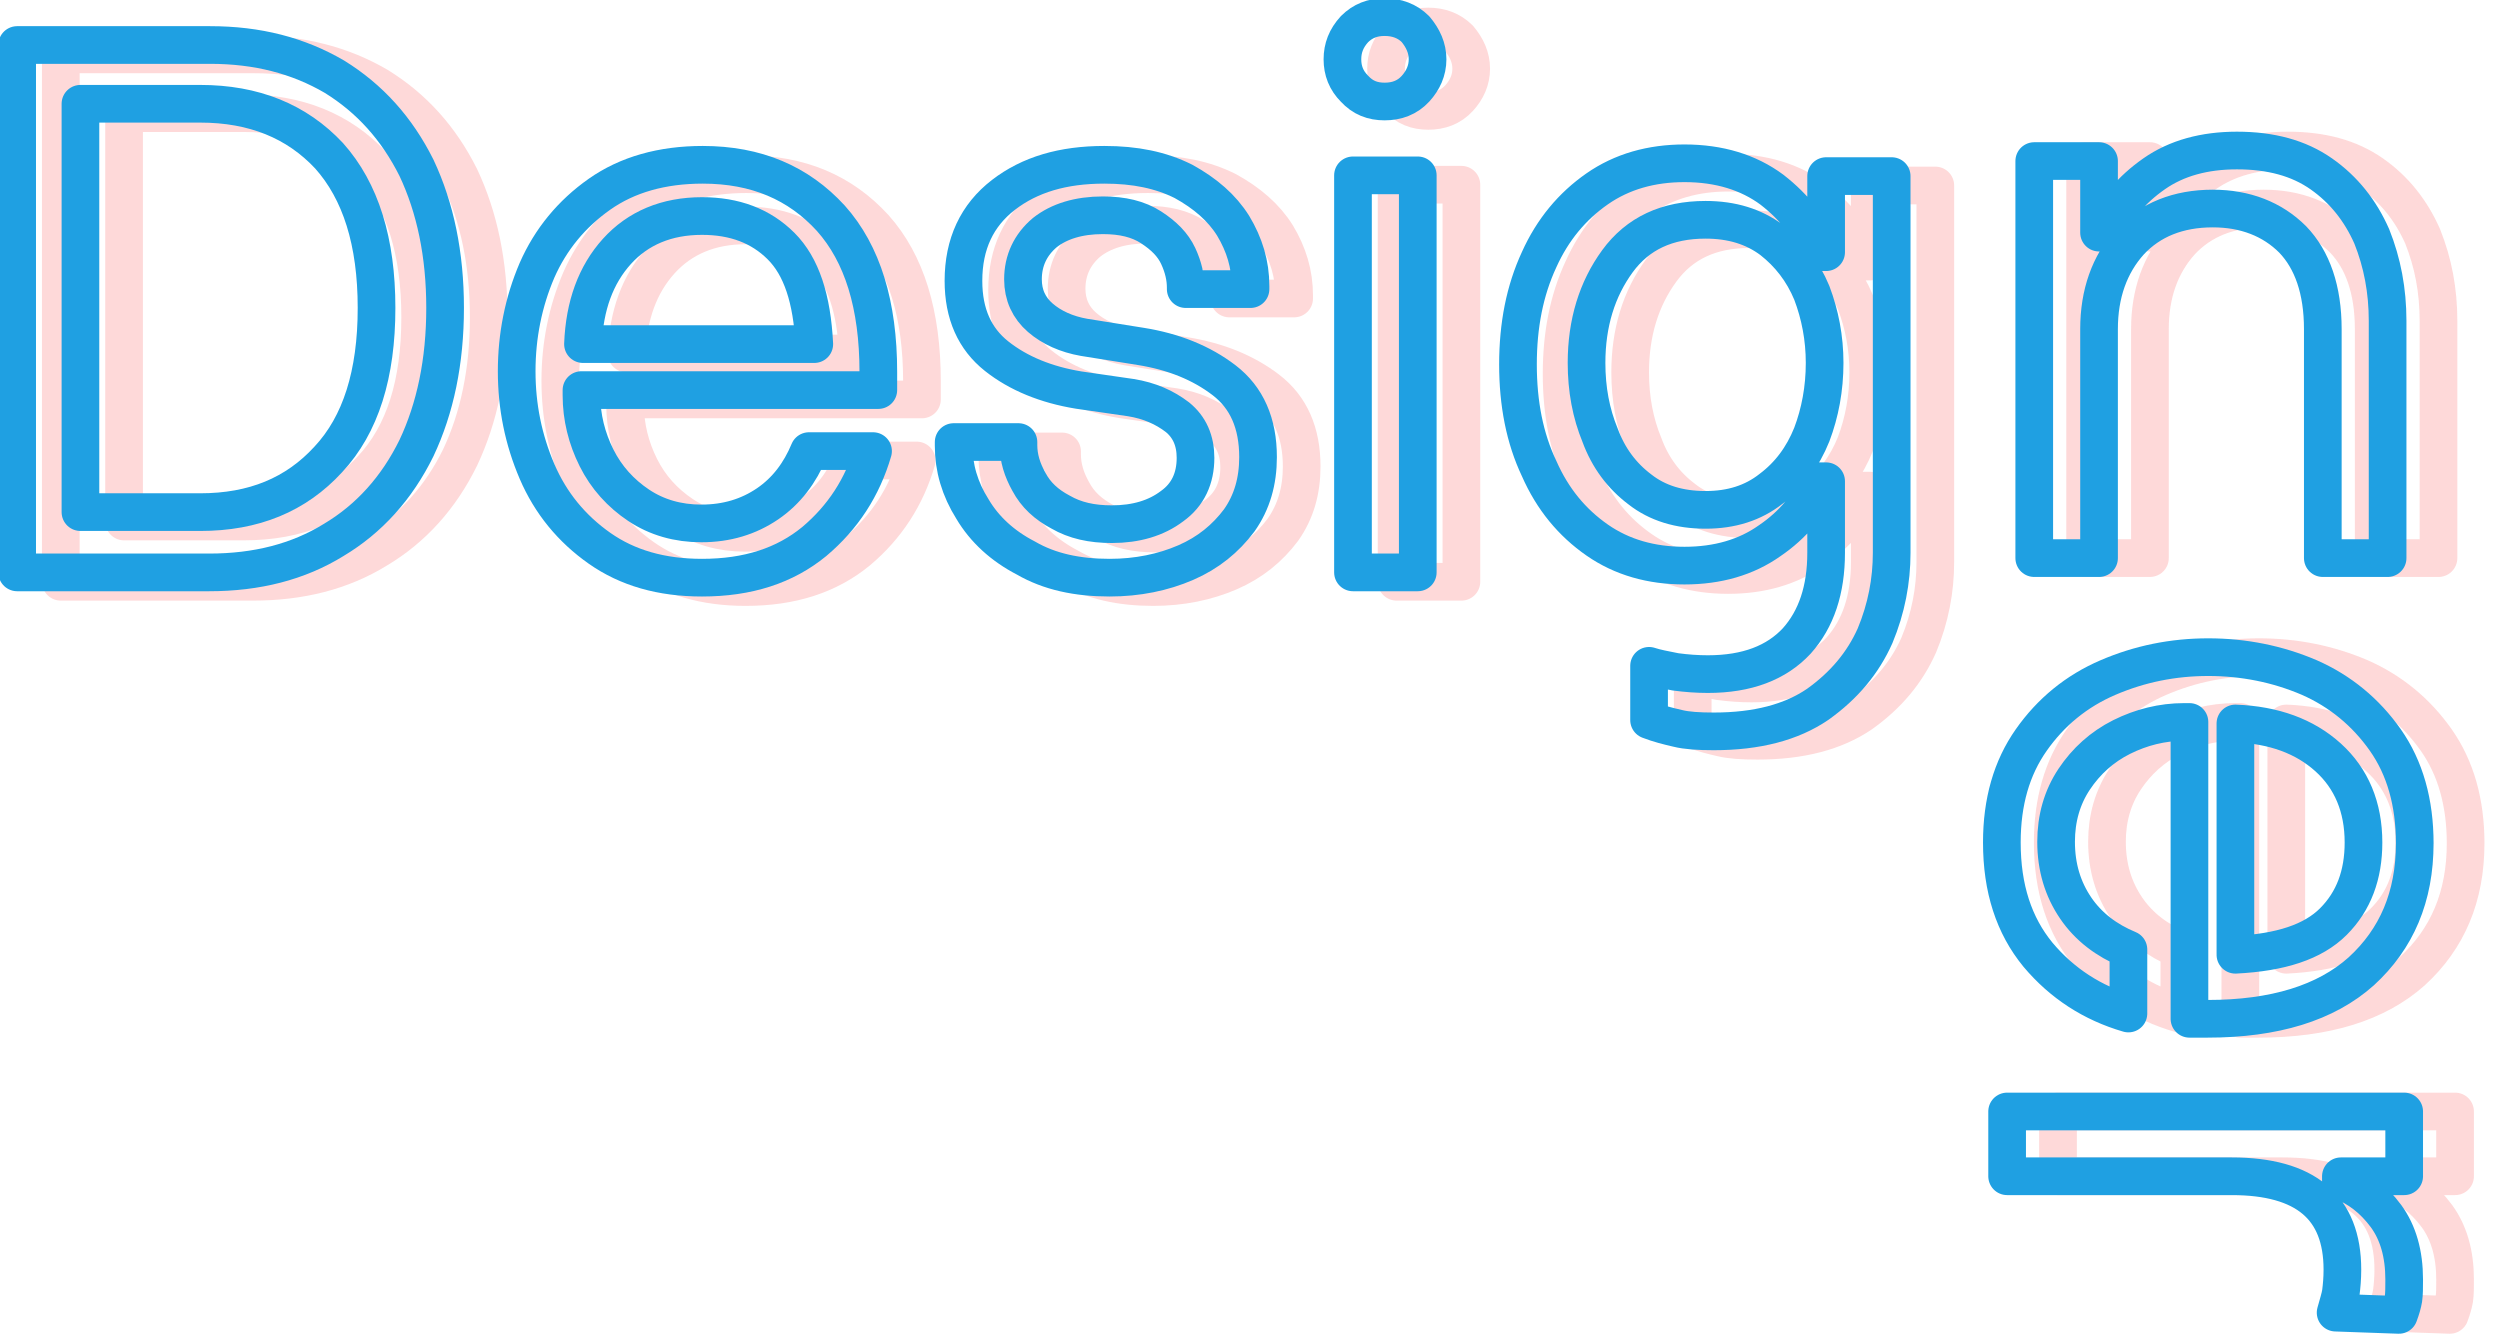 <?xml version="1.0" encoding="UTF-8" standalone="no"?>
<!DOCTYPE svg PUBLIC "-//W3C//DTD SVG 1.1//EN" "http://www.w3.org/Graphics/SVG/1.1/DTD/svg11.dtd">
<svg width="100%" height="100%" viewBox="0 0 73 39" version="1.1" xmlns="http://www.w3.org/2000/svg" xmlns:xlink="http://www.w3.org/1999/xlink" xml:space="preserve" xmlns:serif="http://www.serif.com/" style="fill-rule:evenodd;clip-rule:evenodd;stroke-linejoin:round;stroke-miterlimit:2;">
    <g transform="matrix(1,0,0,1,-628.861,-126.978)">
        <g transform="matrix(1,0,0,1,-26.335,-14.657)">
            <g transform="matrix(1,0,0,1,1.274,0.274)">
                <g transform="matrix(22,0,0,22,654.047,158.349)">
                    <path d="M0.075,-0.7L0.331,-0.7C0.394,-0.7 0.448,-0.686 0.496,-0.658C0.543,-0.629 0.579,-0.589 0.605,-0.537C0.63,-0.484 0.643,-0.422 0.643,-0.351C0.643,-0.28 0.63,-0.218 0.605,-0.165C0.579,-0.112 0.542,-0.071 0.495,-0.043C0.448,-0.014 0.393,0 0.33,0L0.075,0L0.075,-0.7ZM0.318,-0.08C0.389,-0.08 0.445,-0.103 0.488,-0.15C0.531,-0.196 0.552,-0.263 0.552,-0.351C0.552,-0.439 0.531,-0.506 0.489,-0.553C0.446,-0.599 0.389,-0.622 0.318,-0.622L0.159,-0.622L0.159,-0.08L0.318,-0.08Z" style="fill:none;fill-rule:nonzero;stroke:rgb(254,217,217);stroke-width:0.05px;"/>
                </g>
                <g transform="matrix(22,0,0,22,669.161,158.349)">
                    <path d="M0.161,-0.032C0.124,-0.058 0.096,-0.092 0.078,-0.134C0.06,-0.176 0.051,-0.22 0.051,-0.267C0.051,-0.314 0.06,-0.359 0.078,-0.401C0.096,-0.442 0.124,-0.476 0.161,-0.502C0.198,-0.528 0.244,-0.541 0.298,-0.541C0.369,-0.541 0.425,-0.517 0.468,-0.47C0.51,-0.423 0.531,-0.355 0.531,-0.266L0.531,-0.242L0.137,-0.242L0.137,-0.235C0.137,-0.206 0.144,-0.178 0.157,-0.152C0.17,-0.126 0.189,-0.105 0.213,-0.089C0.237,-0.073 0.265,-0.065 0.296,-0.065C0.33,-0.065 0.359,-0.074 0.384,-0.091C0.409,-0.108 0.427,-0.132 0.439,-0.161L0.524,-0.161C0.51,-0.113 0.484,-0.073 0.446,-0.041C0.407,-0.009 0.358,0.007 0.297,0.007C0.243,0.007 0.198,-0.006 0.161,-0.032ZM0.446,-0.303C0.443,-0.363 0.429,-0.406 0.402,-0.433C0.375,-0.46 0.34,-0.473 0.297,-0.473C0.25,-0.473 0.212,-0.457 0.184,-0.426C0.156,-0.395 0.141,-0.354 0.139,-0.303L0.446,-0.303Z" style="fill:none;fill-rule:nonzero;stroke:rgb(254,217,217);stroke-width:0.05px;"/>
                </g>
                <g transform="matrix(22,0,0,22,681.987,158.349)">
                    <path d="M0.144,-0.019C0.113,-0.035 0.089,-0.057 0.073,-0.084C0.056,-0.111 0.048,-0.139 0.048,-0.168L0.048,-0.173L0.134,-0.173L0.134,-0.169C0.134,-0.152 0.139,-0.136 0.148,-0.12C0.157,-0.103 0.171,-0.09 0.19,-0.08C0.209,-0.069 0.231,-0.064 0.258,-0.064C0.29,-0.064 0.317,-0.072 0.338,-0.088C0.359,-0.103 0.369,-0.125 0.369,-0.152C0.369,-0.175 0.361,-0.193 0.345,-0.206C0.328,-0.219 0.308,-0.228 0.283,-0.232L0.214,-0.242C0.171,-0.249 0.134,-0.264 0.105,-0.287C0.076,-0.31 0.061,-0.343 0.061,-0.387C0.061,-0.436 0.079,-0.474 0.114,-0.501C0.149,-0.528 0.193,-0.541 0.248,-0.541C0.289,-0.541 0.323,-0.534 0.353,-0.519C0.382,-0.503 0.404,-0.484 0.419,-0.46C0.434,-0.435 0.442,-0.409 0.442,-0.38L0.442,-0.376L0.356,-0.376L0.356,-0.378C0.356,-0.391 0.353,-0.405 0.346,-0.42C0.339,-0.435 0.327,-0.447 0.31,-0.458C0.293,-0.469 0.272,-0.474 0.246,-0.474C0.214,-0.474 0.188,-0.466 0.169,-0.451C0.15,-0.435 0.14,-0.414 0.14,-0.389C0.14,-0.368 0.148,-0.351 0.163,-0.338C0.178,-0.325 0.198,-0.316 0.221,-0.312L0.296,-0.3C0.34,-0.293 0.377,-0.278 0.407,-0.255C0.437,-0.232 0.452,-0.198 0.452,-0.153C0.452,-0.121 0.444,-0.093 0.427,-0.069C0.409,-0.045 0.386,-0.026 0.356,-0.013C0.326,0 0.292,0.007 0.255,0.007C0.212,0.007 0.175,-0.001 0.144,-0.019Z" style="fill:none;fill-rule:nonzero;stroke:rgb(254,217,217);stroke-width:0.05px;"/>
                </g>
                <g transform="matrix(22,0,0,22,692.899,158.349)">
                    <path d="M0.082,-0.527L0.168,-0.527L0.168,0L0.082,0L0.082,-0.527ZM0.084,-0.642C0.073,-0.653 0.068,-0.666 0.068,-0.681C0.068,-0.696 0.073,-0.709 0.084,-0.721C0.095,-0.732 0.108,-0.737 0.124,-0.737C0.14,-0.737 0.154,-0.732 0.165,-0.721C0.175,-0.709 0.181,-0.696 0.181,-0.681C0.181,-0.666 0.175,-0.653 0.165,-0.642C0.154,-0.63 0.14,-0.625 0.124,-0.625C0.108,-0.625 0.095,-0.63 0.084,-0.642Z" style="fill:none;fill-rule:nonzero;stroke:rgb(254,217,217);stroke-width:0.05px;"/>
                </g>
                <g transform="matrix(22,0,0,22,698.399,158.349)">
                    <path d="M0.263,0.207C0.25,0.204 0.238,0.201 0.225,0.196L0.225,0.124C0.234,0.127 0.245,0.129 0.26,0.132C0.275,0.134 0.289,0.135 0.303,0.135C0.355,0.135 0.394,0.12 0.421,0.091C0.447,0.062 0.46,0.023 0.46,-0.026L0.46,-0.121L0.452,-0.121C0.438,-0.09 0.416,-0.063 0.385,-0.042C0.354,-0.02 0.316,-0.009 0.272,-0.009C0.228,-0.009 0.189,-0.02 0.156,-0.043C0.123,-0.066 0.097,-0.097 0.079,-0.138C0.06,-0.178 0.051,-0.224 0.051,-0.276C0.051,-0.328 0.06,-0.374 0.079,-0.415C0.097,-0.455 0.123,-0.486 0.156,-0.509C0.189,-0.532 0.228,-0.543 0.272,-0.543C0.318,-0.543 0.357,-0.531 0.388,-0.508C0.419,-0.484 0.44,-0.456 0.453,-0.425L0.46,-0.425L0.46,-0.526L0.547,-0.526L0.547,-0.026C0.547,0.011 0.54,0.048 0.525,0.084C0.509,0.12 0.484,0.15 0.449,0.175C0.414,0.199 0.368,0.211 0.311,0.211C0.291,0.211 0.275,0.21 0.263,0.207ZM0.387,-0.111C0.411,-0.129 0.429,-0.153 0.441,-0.183C0.452,-0.212 0.458,-0.244 0.458,-0.278C0.458,-0.311 0.452,-0.342 0.441,-0.371C0.429,-0.4 0.411,-0.423 0.388,-0.441C0.364,-0.459 0.335,-0.468 0.3,-0.468C0.249,-0.468 0.21,-0.45 0.183,-0.413C0.156,-0.376 0.142,-0.331 0.142,-0.278C0.142,-0.243 0.148,-0.211 0.16,-0.182C0.171,-0.152 0.189,-0.128 0.213,-0.11C0.236,-0.092 0.265,-0.083 0.3,-0.083C0.334,-0.083 0.363,-0.092 0.387,-0.111Z" style="fill:none;fill-rule:nonzero;stroke:rgb(254,217,217);stroke-width:0.05px;"/>
                </g>
            </g>
            <g transform="matrix(1,0,0,1,-4.542,0)">
                <g opacity="0.64">
                    <g transform="matrix(22,0,0,22,718.974,157.932)">
                        <path d="M0.075,-0.527L0.161,-0.527L0.161,-0.432L0.169,-0.432C0.182,-0.463 0.204,-0.489 0.234,-0.51C0.264,-0.531 0.301,-0.541 0.344,-0.541C0.389,-0.541 0.426,-0.531 0.456,-0.51C0.486,-0.489 0.508,-0.461 0.523,-0.427C0.537,-0.392 0.544,-0.355 0.544,-0.315L0.544,0L0.458,0L0.458,-0.304C0.458,-0.356 0.444,-0.396 0.418,-0.423C0.391,-0.45 0.355,-0.464 0.312,-0.464C0.266,-0.464 0.229,-0.449 0.202,-0.42C0.175,-0.39 0.161,-0.351 0.161,-0.304L0.161,0L0.075,0L0.075,-0.527Z" style="fill:none;fill-rule:nonzero;stroke:rgb(254,195,195);stroke-width:0.05px;"/>
                    </g>
                    <g transform="matrix(1.34711e-15,22,-22,1.34711e-15,719.832,159.702)">
                        <path d="M0.161,-0.032C0.124,-0.058 0.096,-0.092 0.078,-0.134C0.06,-0.176 0.051,-0.22 0.051,-0.267C0.051,-0.314 0.06,-0.359 0.078,-0.401C0.096,-0.442 0.124,-0.476 0.161,-0.502C0.198,-0.528 0.244,-0.541 0.298,-0.541C0.369,-0.541 0.425,-0.517 0.468,-0.47C0.51,-0.423 0.531,-0.355 0.531,-0.266L0.531,-0.242L0.137,-0.242L0.137,-0.235C0.137,-0.206 0.144,-0.178 0.157,-0.152C0.17,-0.126 0.189,-0.105 0.213,-0.089C0.237,-0.073 0.265,-0.065 0.296,-0.065C0.33,-0.065 0.359,-0.074 0.384,-0.091C0.409,-0.108 0.427,-0.132 0.439,-0.161L0.524,-0.161C0.51,-0.113 0.484,-0.073 0.446,-0.041C0.407,-0.009 0.358,0.007 0.297,0.007C0.243,0.007 0.198,-0.006 0.161,-0.032ZM0.446,-0.303C0.443,-0.363 0.429,-0.406 0.402,-0.433C0.375,-0.46 0.34,-0.473 0.297,-0.473C0.25,-0.473 0.212,-0.457 0.184,-0.426C0.156,-0.395 0.141,-0.354 0.139,-0.303L0.446,-0.303Z" style="fill:none;fill-rule:nonzero;stroke:rgb(254,195,195);stroke-width:0.05px;"/>
                    </g>
                    <g transform="matrix(1.34711e-15,22,-22,1.34711e-15,719.832,172.528)">
                        <path d="M0.071,-0.527L0.157,-0.527L0.157,-0.443L0.163,-0.443C0.172,-0.466 0.187,-0.486 0.21,-0.503C0.232,-0.519 0.26,-0.527 0.294,-0.527C0.305,-0.527 0.313,-0.527 0.32,-0.526C0.326,-0.525 0.333,-0.523 0.341,-0.52L0.338,-0.436C0.327,-0.439 0.318,-0.442 0.311,-0.443C0.303,-0.444 0.293,-0.445 0.281,-0.445C0.198,-0.445 0.157,-0.396 0.157,-0.298L0.157,0L0.071,0L0.071,-0.527Z" style="fill:none;fill-rule:nonzero;stroke:rgb(254,195,195);stroke-width:0.05px;"/>
                    </g>
                </g>
            </g>
            <g>
                <g transform="matrix(22,0,0,22,654.047,158.349)">
                    <path d="M0.075,-0.7L0.331,-0.7C0.394,-0.7 0.448,-0.686 0.496,-0.658C0.543,-0.629 0.579,-0.589 0.605,-0.537C0.63,-0.484 0.643,-0.422 0.643,-0.351C0.643,-0.28 0.63,-0.218 0.605,-0.165C0.579,-0.112 0.542,-0.071 0.495,-0.043C0.448,-0.014 0.393,0 0.33,0L0.075,0L0.075,-0.7ZM0.318,-0.08C0.389,-0.08 0.445,-0.103 0.488,-0.15C0.531,-0.196 0.552,-0.263 0.552,-0.351C0.552,-0.439 0.531,-0.506 0.489,-0.553C0.446,-0.599 0.389,-0.622 0.318,-0.622L0.159,-0.622L0.159,-0.08L0.318,-0.08Z" style="fill:none;fill-rule:nonzero;stroke:rgb(31,160,226);stroke-width:0.05px;"/>
                </g>
                <g transform="matrix(22,0,0,22,669.161,158.349)">
                    <path d="M0.161,-0.032C0.124,-0.058 0.096,-0.092 0.078,-0.134C0.06,-0.176 0.051,-0.22 0.051,-0.267C0.051,-0.314 0.06,-0.359 0.078,-0.401C0.096,-0.442 0.124,-0.476 0.161,-0.502C0.198,-0.528 0.244,-0.541 0.298,-0.541C0.369,-0.541 0.425,-0.517 0.468,-0.47C0.51,-0.423 0.531,-0.355 0.531,-0.266L0.531,-0.242L0.137,-0.242L0.137,-0.235C0.137,-0.206 0.144,-0.178 0.157,-0.152C0.17,-0.126 0.189,-0.105 0.213,-0.089C0.237,-0.073 0.265,-0.065 0.296,-0.065C0.33,-0.065 0.359,-0.074 0.384,-0.091C0.409,-0.108 0.427,-0.132 0.439,-0.161L0.524,-0.161C0.51,-0.113 0.484,-0.073 0.446,-0.041C0.407,-0.009 0.358,0.007 0.297,0.007C0.243,0.007 0.198,-0.006 0.161,-0.032ZM0.446,-0.303C0.443,-0.363 0.429,-0.406 0.402,-0.433C0.375,-0.46 0.34,-0.473 0.297,-0.473C0.25,-0.473 0.212,-0.457 0.184,-0.426C0.156,-0.395 0.141,-0.354 0.139,-0.303L0.446,-0.303Z" style="fill:none;fill-rule:nonzero;stroke:rgb(31,160,226);stroke-width:0.05px;"/>
                </g>
                <g transform="matrix(22,0,0,22,681.987,158.349)">
                    <path d="M0.144,-0.019C0.113,-0.035 0.089,-0.057 0.073,-0.084C0.056,-0.111 0.048,-0.139 0.048,-0.168L0.048,-0.173L0.134,-0.173L0.134,-0.169C0.134,-0.152 0.139,-0.136 0.148,-0.12C0.157,-0.103 0.171,-0.09 0.19,-0.08C0.209,-0.069 0.231,-0.064 0.258,-0.064C0.29,-0.064 0.317,-0.072 0.338,-0.088C0.359,-0.103 0.369,-0.125 0.369,-0.152C0.369,-0.175 0.361,-0.193 0.345,-0.206C0.328,-0.219 0.308,-0.228 0.283,-0.232L0.214,-0.242C0.171,-0.249 0.134,-0.264 0.105,-0.287C0.076,-0.31 0.061,-0.343 0.061,-0.387C0.061,-0.436 0.079,-0.474 0.114,-0.501C0.149,-0.528 0.193,-0.541 0.248,-0.541C0.289,-0.541 0.323,-0.534 0.353,-0.519C0.382,-0.503 0.404,-0.484 0.419,-0.46C0.434,-0.435 0.442,-0.409 0.442,-0.38L0.442,-0.376L0.356,-0.376L0.356,-0.378C0.356,-0.391 0.353,-0.405 0.346,-0.42C0.339,-0.435 0.327,-0.447 0.31,-0.458C0.293,-0.469 0.272,-0.474 0.246,-0.474C0.214,-0.474 0.188,-0.466 0.169,-0.451C0.15,-0.435 0.14,-0.414 0.14,-0.389C0.14,-0.368 0.148,-0.351 0.163,-0.338C0.178,-0.325 0.198,-0.316 0.221,-0.312L0.296,-0.3C0.34,-0.293 0.377,-0.278 0.407,-0.255C0.437,-0.232 0.452,-0.198 0.452,-0.153C0.452,-0.121 0.444,-0.093 0.427,-0.069C0.409,-0.045 0.386,-0.026 0.356,-0.013C0.326,0 0.292,0.007 0.255,0.007C0.212,0.007 0.175,-0.001 0.144,-0.019Z" style="fill:none;fill-rule:nonzero;stroke:rgb(31,160,226);stroke-width:0.05px;"/>
                </g>
                <g transform="matrix(22,0,0,22,692.899,158.349)">
                    <path d="M0.082,-0.527L0.168,-0.527L0.168,0L0.082,0L0.082,-0.527ZM0.084,-0.642C0.073,-0.653 0.068,-0.666 0.068,-0.681C0.068,-0.696 0.073,-0.709 0.084,-0.721C0.095,-0.732 0.108,-0.737 0.124,-0.737C0.14,-0.737 0.154,-0.732 0.165,-0.721C0.175,-0.709 0.181,-0.696 0.181,-0.681C0.181,-0.666 0.175,-0.653 0.165,-0.642C0.154,-0.63 0.14,-0.625 0.124,-0.625C0.108,-0.625 0.095,-0.63 0.084,-0.642Z" style="fill:none;fill-rule:nonzero;stroke:rgb(31,160,226);stroke-width:0.05px;"/>
                </g>
                <g transform="matrix(22,0,0,22,698.399,158.349)">
                    <path d="M0.263,0.207C0.25,0.204 0.238,0.201 0.225,0.196L0.225,0.124C0.234,0.127 0.245,0.129 0.26,0.132C0.275,0.134 0.289,0.135 0.303,0.135C0.355,0.135 0.394,0.12 0.421,0.091C0.447,0.062 0.46,0.023 0.46,-0.026L0.46,-0.121L0.452,-0.121C0.438,-0.09 0.416,-0.063 0.385,-0.042C0.354,-0.02 0.316,-0.009 0.272,-0.009C0.228,-0.009 0.189,-0.02 0.156,-0.043C0.123,-0.066 0.097,-0.097 0.079,-0.138C0.06,-0.178 0.051,-0.224 0.051,-0.276C0.051,-0.328 0.06,-0.374 0.079,-0.415C0.097,-0.455 0.123,-0.486 0.156,-0.509C0.189,-0.532 0.228,-0.543 0.272,-0.543C0.318,-0.543 0.357,-0.531 0.388,-0.508C0.419,-0.484 0.44,-0.456 0.453,-0.425L0.46,-0.425L0.46,-0.526L0.547,-0.526L0.547,-0.026C0.547,0.011 0.54,0.048 0.525,0.084C0.509,0.12 0.484,0.15 0.449,0.175C0.414,0.199 0.368,0.211 0.311,0.211C0.291,0.211 0.275,0.21 0.263,0.207ZM0.387,-0.111C0.411,-0.129 0.429,-0.153 0.441,-0.183C0.452,-0.212 0.458,-0.244 0.458,-0.278C0.458,-0.311 0.452,-0.342 0.441,-0.371C0.429,-0.4 0.411,-0.423 0.388,-0.441C0.364,-0.459 0.335,-0.468 0.3,-0.468C0.249,-0.468 0.21,-0.45 0.183,-0.413C0.156,-0.376 0.142,-0.331 0.142,-0.278C0.142,-0.243 0.148,-0.211 0.16,-0.182C0.171,-0.152 0.189,-0.128 0.213,-0.11C0.236,-0.092 0.265,-0.083 0.3,-0.083C0.334,-0.083 0.363,-0.092 0.387,-0.111Z" style="fill:none;fill-rule:nonzero;stroke:rgb(31,160,226);stroke-width:0.05px;"/>
                </g>
            </g>
            <g>
                <g transform="matrix(22,0,0,22,712.946,157.932)">
                    <path d="M0.075,-0.527L0.161,-0.527L0.161,-0.432L0.169,-0.432C0.182,-0.463 0.204,-0.489 0.234,-0.51C0.264,-0.531 0.301,-0.541 0.344,-0.541C0.389,-0.541 0.426,-0.531 0.456,-0.51C0.486,-0.489 0.508,-0.461 0.523,-0.427C0.537,-0.392 0.544,-0.355 0.544,-0.315L0.544,0L0.458,0L0.458,-0.304C0.458,-0.356 0.444,-0.396 0.418,-0.423C0.391,-0.45 0.355,-0.464 0.312,-0.464C0.266,-0.464 0.229,-0.449 0.202,-0.42C0.175,-0.39 0.161,-0.351 0.161,-0.304L0.161,0L0.075,0L0.075,-0.527Z" style="fill:none;fill-rule:nonzero;stroke:rgb(31,160,226);stroke-width:0.05px;"/>
                </g>
                <g transform="matrix(1.34711e-15,22,-22,1.34711e-15,713.804,159.702)">
                    <path d="M0.161,-0.032C0.124,-0.058 0.096,-0.092 0.078,-0.134C0.06,-0.176 0.051,-0.22 0.051,-0.267C0.051,-0.314 0.06,-0.359 0.078,-0.401C0.096,-0.442 0.124,-0.476 0.161,-0.502C0.198,-0.528 0.244,-0.541 0.298,-0.541C0.369,-0.541 0.425,-0.517 0.468,-0.47C0.51,-0.423 0.531,-0.355 0.531,-0.266L0.531,-0.242L0.137,-0.242L0.137,-0.235C0.137,-0.206 0.144,-0.178 0.157,-0.152C0.17,-0.126 0.189,-0.105 0.213,-0.089C0.237,-0.073 0.265,-0.065 0.296,-0.065C0.33,-0.065 0.359,-0.074 0.384,-0.091C0.409,-0.108 0.427,-0.132 0.439,-0.161L0.524,-0.161C0.51,-0.113 0.484,-0.073 0.446,-0.041C0.407,-0.009 0.358,0.007 0.297,0.007C0.243,0.007 0.198,-0.006 0.161,-0.032ZM0.446,-0.303C0.443,-0.363 0.429,-0.406 0.402,-0.433C0.375,-0.46 0.34,-0.473 0.297,-0.473C0.25,-0.473 0.212,-0.457 0.184,-0.426C0.156,-0.395 0.141,-0.354 0.139,-0.303L0.446,-0.303Z" style="fill:none;fill-rule:nonzero;stroke:rgb(31,160,226);stroke-width:0.05px;"/>
                </g>
                <g transform="matrix(1.34711e-15,22,-22,1.34711e-15,713.804,172.528)">
                    <path d="M0.071,-0.527L0.157,-0.527L0.157,-0.443L0.163,-0.443C0.172,-0.466 0.187,-0.486 0.21,-0.503C0.232,-0.519 0.26,-0.527 0.294,-0.527C0.305,-0.527 0.313,-0.527 0.32,-0.526C0.326,-0.525 0.333,-0.523 0.341,-0.52L0.338,-0.436C0.327,-0.439 0.318,-0.442 0.311,-0.443C0.303,-0.444 0.293,-0.445 0.281,-0.445C0.198,-0.445 0.157,-0.396 0.157,-0.298L0.157,0L0.071,0L0.071,-0.527Z" style="fill:none;fill-rule:nonzero;stroke:rgb(31,160,226);stroke-width:0.05px;"/>
                </g>
            </g>
        </g>
    </g>
</svg>
